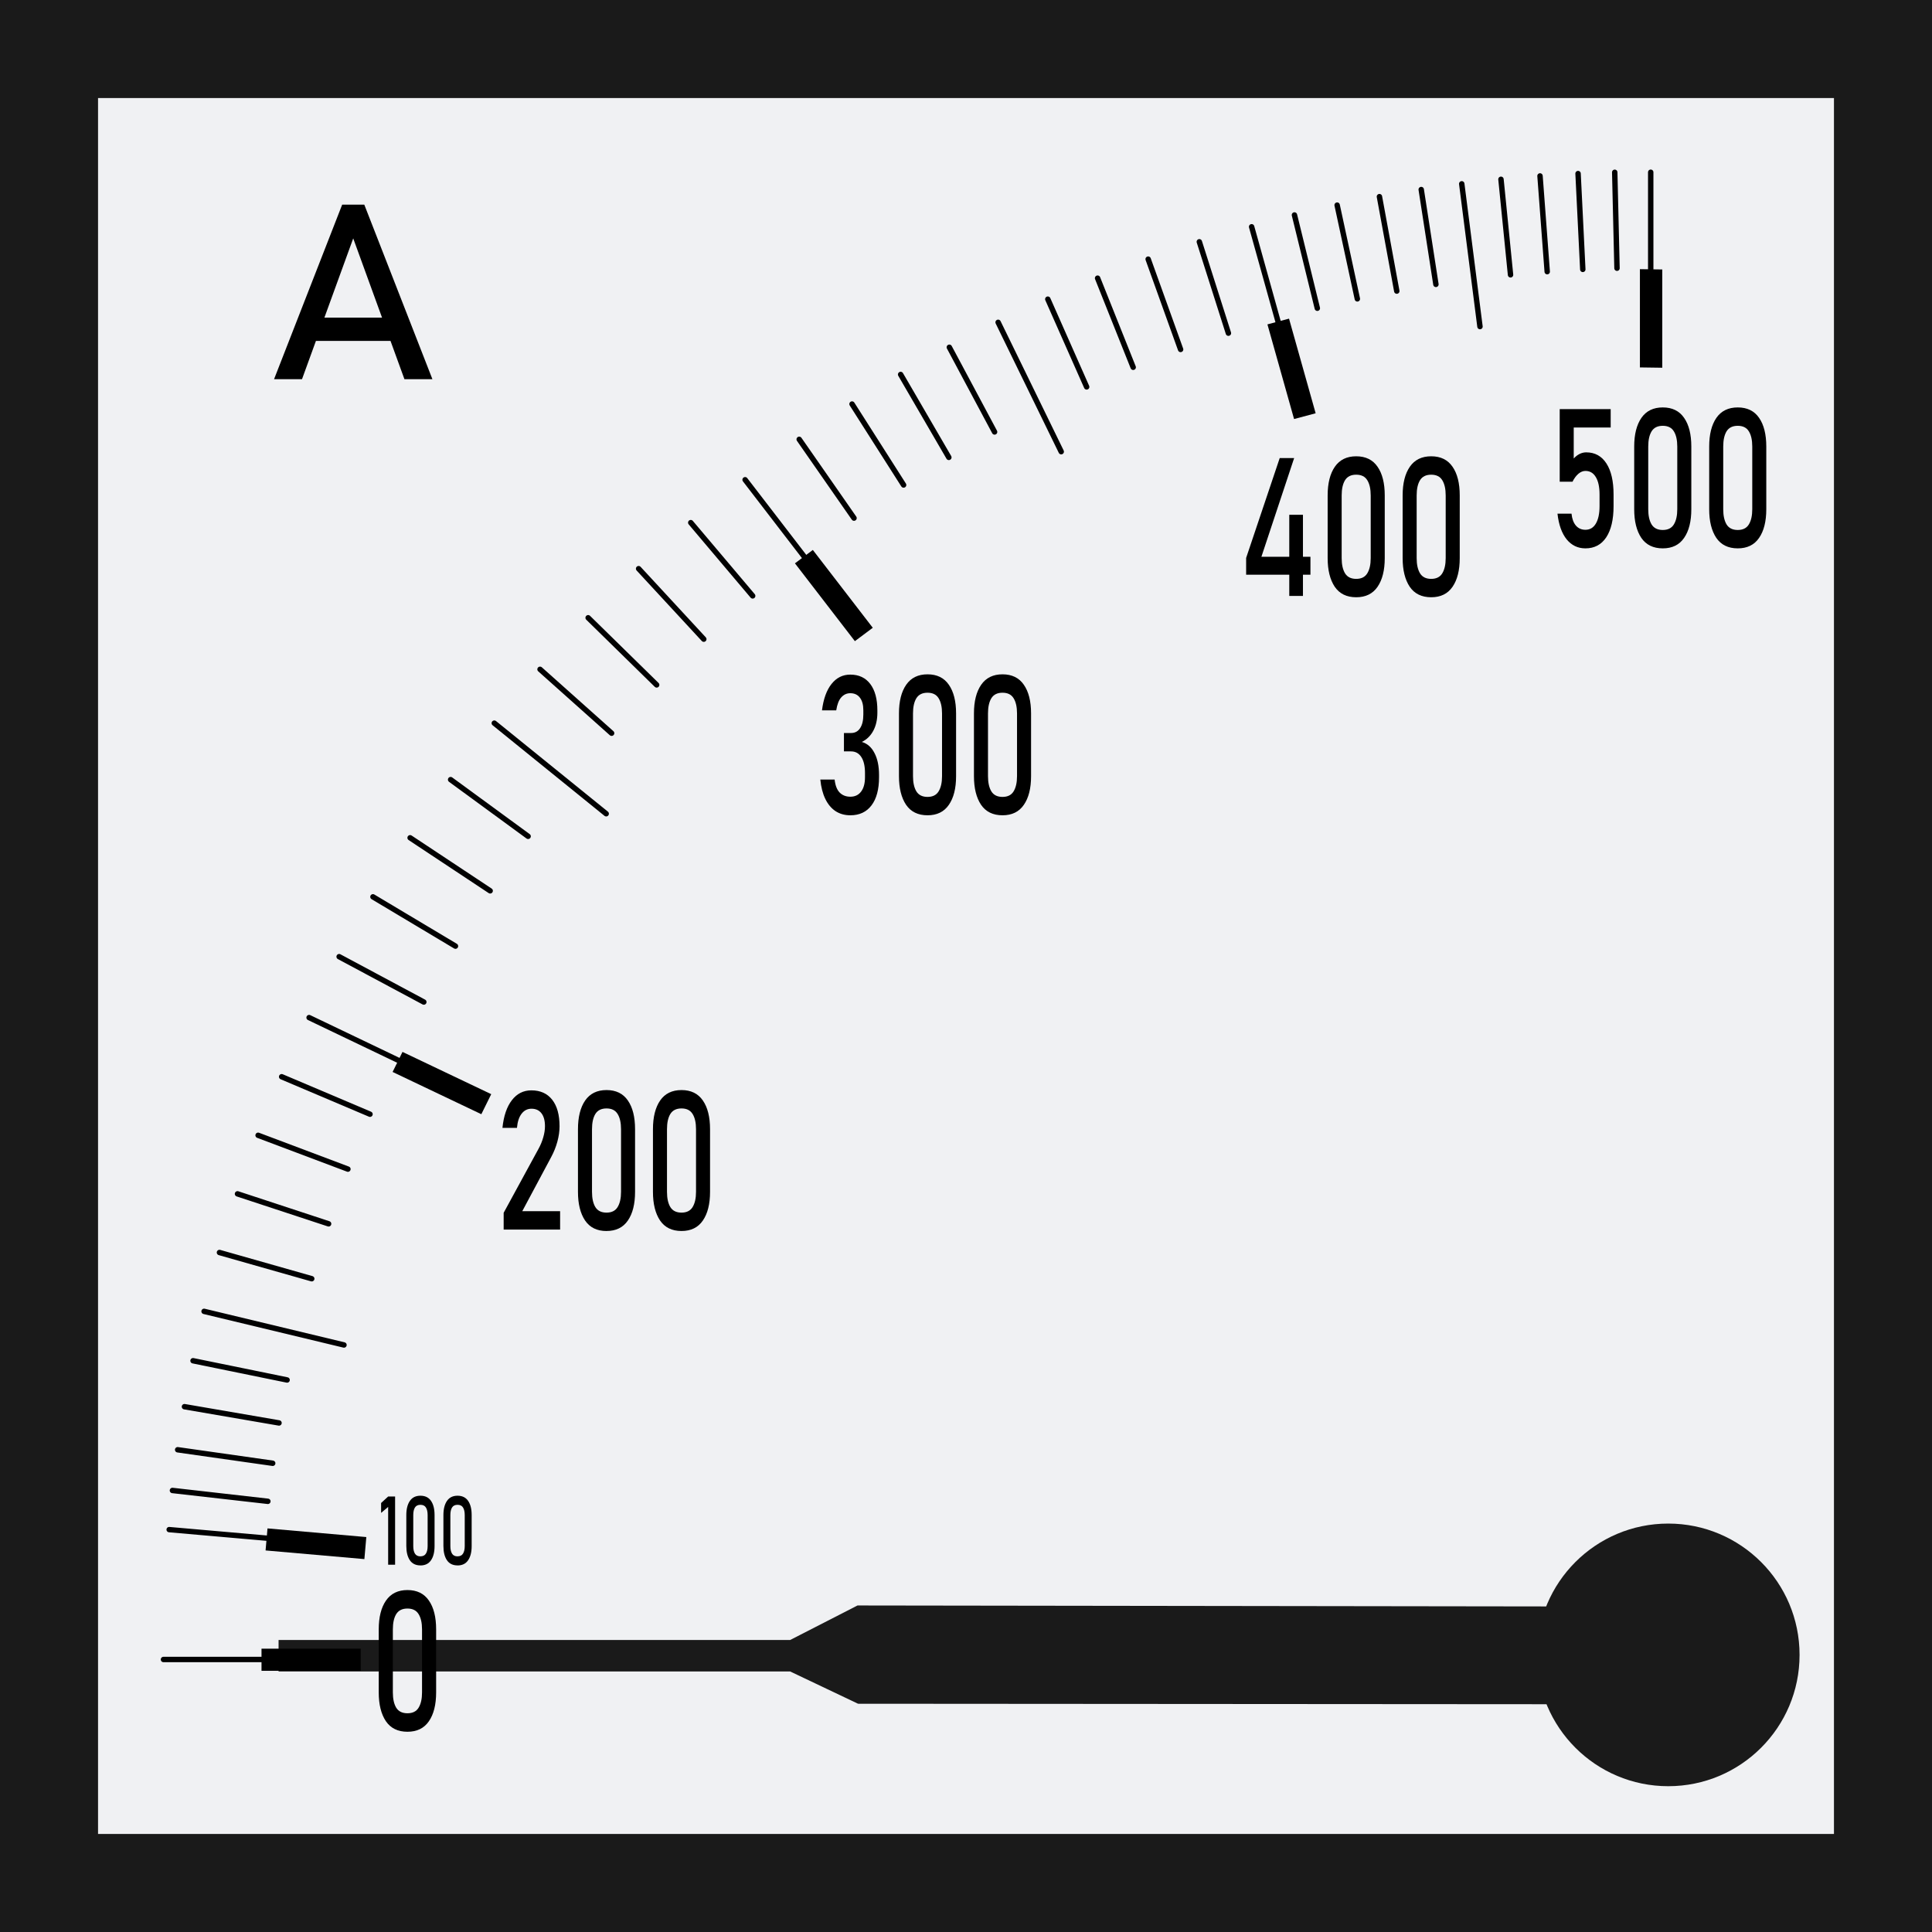 <svg xmlns="http://www.w3.org/2000/svg" id="svg1" width="300" height="300" version="1.1" viewBox="0 0 79.375 79.375">
  <rect x="0" y="0" width="79.375" height="79.375" fill="#808080" stroke="none"/>
  <g id="layer1" transform="translate(-65.352 -108.744)">
    <path id="rect42" d="M67.366 110.758h75.347v75.347H67.366z" style="fill:#f0f1f3;stroke:#1a1a1a;stroke-width:4.028;stroke-linecap:round;stroke-dasharray:none"/>
    <path id="needle" d="M76.797 176.122h21.018l2.767-1.418 33.361.046-.022 4.014-33.317-.023-2.789-1.326H76.797Z" style="fill:#1a1a1a;stroke-width:8.883;stroke-linecap:square"/>
  </g>
  <path id="rect43-5" d="M10.744 67.735h4.075v.909h-4.075z" style="fill:#000000;stroke:none;stroke-width:23.638;stroke-linecap:square"/>
  <path id="rect44-8" d="M16.428 61.595h4.075v.909h-4.075z" style="fill:#000000;stroke:none;stroke-width:23.638;stroke-linecap:square" transform="rotate(5.006)"/>
  <path id="rect45-4" d="M33.962 31.899h4.037v.918h-4.037z" style="fill:#000000;stroke:none;stroke-width:23.64;stroke-linecap:square" transform="matrix(.903 .43 -.443 .897 0 0)"/>
  <path id="rect46-0" d="M38.11-12.669h4.037v.918H38.11z" style="fill:#000000;stroke:none;stroke-width:23.64;stroke-linecap:square" transform="matrix(.61 .792 -.801 .599 0 0)"/>
  <path id="rect47-3" d="M26.259-47.456h4.037v.918h-4.037z" style="fill:#000000;stroke:none;stroke-width:23.64;stroke-linecap:square" transform="matrix(.271 .963 -.966 .257 0 0)"/>
  <path id="rect48-7" d="M10.115-68.293h4.037v.918h-4.037z" style="fill:#000000;stroke:none;stroke-width:23.64;stroke-linecap:square" transform="matrix(0 1 -1 -.014 0 0)"/>
  <path id="line1380-9-2" fill="none" stroke="#010101" stroke-linecap="round" stroke-linejoin="round" stroke-width=".016" d="M6.716 68.179h4.038" style="stroke-width:0.222;stroke-dasharray:none"/>
  <path id="line1436-0-5" fill="none" stroke="#010101" stroke-linecap="round" stroke-linejoin="round" stroke-width=".016" d="m6.95 62.843 4.026.353" style="stroke-width:0.22;stroke-dasharray:none"/>
  <path id="polyline1485-8-7" fill="none" stroke="#010101" stroke-linecap="round" stroke-linejoin="round" stroke-width=".016" d="m180.936 140.264.968.11-.968-.11" style="stroke-width:0.055;stroke-dasharray:none" transform="translate(-725.706 -506.834) scale(4.05)"/>
  <path id="polyline1486-8-6" fill="none" stroke="#010101" stroke-linecap="round" stroke-linejoin="round" stroke-width=".016" d="m180.989 139.851.964.137-.964-.137" style="stroke-width:0.055;stroke-dasharray:none" transform="translate(-725.706 -506.834) scale(4.05)"/>
  <path id="polyline1487-0-2" fill="none" stroke="#010101" stroke-linecap="round" stroke-linejoin="round" stroke-width=".016" d="m181.058 139.414.959.165-.959-.165" style="stroke-width:0.055;stroke-dasharray:none" transform="translate(-725.706 -506.834) scale(4.05)"/>
  <path id="polyline1488-8-1" fill="none" stroke="#010101" stroke-linecap="round" stroke-linejoin="round" stroke-width=".016" d="m181.145 138.948.954.195-.954-.195" style="stroke-width:0.055;stroke-dasharray:none" transform="translate(-725.706 -506.834) scale(4.05)"/>
  <path id="polyline1489-9-6" fill="none" stroke="#010101" stroke-linecap="round" stroke-linejoin="round" stroke-width=".016" d="m181.257 138.447 1.419.341-1.419-.341" style="stroke-width:0.055;stroke-dasharray:none" transform="translate(-725.706 -506.834) scale(4.05)"/>
  <path id="polyline1490-9-1" fill="none" stroke="#010101" stroke-linecap="round" stroke-linejoin="round" stroke-width=".016" d="m181.413 137.85.936.266-.936-.266" style="stroke-width:0.055;stroke-dasharray:none" transform="translate(-725.706 -506.834) scale(4.05)"/>
  <path id="polyline1491-2-1" fill="none" stroke="#010101" stroke-linecap="round" stroke-linejoin="round" stroke-width=".016" d="m181.596 137.255.924.304-.924-.304" style="stroke-width:0.055;stroke-dasharray:none" transform="translate(-725.706 -506.834) scale(4.05)"/>
  <path id="polyline1492-8-5" fill="none" stroke="#010101" stroke-linecap="round" stroke-linejoin="round" stroke-width=".016" d="m181.805 136.661.911.343-.911-.343" style="stroke-width:0.055;stroke-dasharray:none" transform="translate(-725.706 -506.834) scale(4.05)"/>
  <path id="polyline1493-8-7" fill="none" stroke="#010101" stroke-linecap="round" stroke-linejoin="round" stroke-width=".016" d="m182.044 136.067.896.38-.896-.38" style="stroke-width:0.055;stroke-dasharray:none" transform="translate(-725.706 -506.834) scale(4.05)"/>
  <path id="line1504-2-4" fill="none" stroke="#010101" stroke-linecap="round" stroke-linejoin="round" stroke-width=".016" d="m16.344 43.552-3.645-1.745" style="stroke-width:0.222;stroke-dasharray:none"/>
  <path id="polyline1591-4-8" fill="none" stroke="#010101" stroke-linecap="round" stroke-linejoin="round" stroke-width=".016" d="m182.627 134.849.859.46-.859-.46" style="stroke-width:0.055;stroke-dasharray:none" transform="translate(-725.706 -506.834) scale(4.05)"/>
  <path id="polyline1592-2-5" fill="none" stroke="#010101" stroke-linecap="round" stroke-linejoin="round" stroke-width=".016" d="m182.97 134.242.837.5-.837-.5" style="stroke-width:0.055;stroke-dasharray:none" transform="translate(-725.706 -506.834) scale(4.05)"/>
  <path id="path1593-9-6" fill="#010101" d="m16.876 34.436 3.289 2.18Z" style="stroke-width:1.553"/>
  <path id="polyline1593-1-4" fill="none" stroke="#010101" stroke-linecap="round" stroke-linejoin="round" stroke-width=".016" d="m183.347 133.643.812.538-.812-.538" style="stroke-width:0.055;stroke-dasharray:none" transform="translate(-725.706 -506.834) scale(4.05)"/>
  <path id="polyline1594-0-9" fill="none" stroke="#010101" stroke-linecap="round" stroke-linejoin="round" stroke-width=".016" d="m183.758 133.053.786.575-.786-.575" style="stroke-width:0.055;stroke-dasharray:none" transform="translate(-725.706 -506.834) scale(4.05)"/>
  <path id="polyline1595-6-8" fill="none" stroke="#010101" stroke-linecap="round" stroke-linejoin="round" stroke-width=".016" d="m184.201 132.48 1.135.919-1.135-.919" style="stroke-width:0.055;stroke-dasharray:none" transform="translate(-725.706 -506.834) scale(4.05)"/>
  <path id="polyline1596-9-4" fill="none" stroke="#010101" stroke-linecap="round" stroke-linejoin="round" stroke-width=".016" d="m184.665 131.934.726.648-.726-.648" style="stroke-width:0.055;stroke-dasharray:none" transform="translate(-725.706 -506.834) scale(4.05)"/>
  <path id="polyline1597-9-3" fill="none" stroke="#010101" stroke-linecap="round" stroke-linejoin="round" stroke-width=".016" d="m185.153 131.411.695.681-.695-.681" style="stroke-width:0.055;stroke-dasharray:none" transform="translate(-725.706 -506.834) scale(4.05)"/>
  <path id="polyline1598-4-2" fill="none" stroke="#010101" stroke-linecap="round" stroke-linejoin="round" stroke-width=".016" d="m185.665 130.913.661.715-.661-.715" style="stroke-width:0.055;stroke-dasharray:none" transform="translate(-725.706 -506.834) scale(4.05)"/>
  <path id="polyline1599-0-5" fill="none" stroke="#010101" stroke-linecap="round" stroke-linejoin="round" stroke-width=".016" d="m186.194 130.446.628.743-.628-.743" style="stroke-width:0.055;stroke-dasharray:none" transform="translate(-725.706 -506.834) scale(4.05)"/>
  <path id="line1610-1-3" fill="none" stroke="#010101" stroke-linecap="round" stroke-linejoin="round" stroke-width=".016" d="m33.075 22.913-2.463-3.203" style="stroke-width:0.222;stroke-dasharray:none"/>
  <path id="polyline1725-1-8" fill="none" stroke="#010101" stroke-linecap="round" stroke-linejoin="round" stroke-width=".016" d="m187.294 129.601.556.799-.556-.799" style="stroke-width:0.055;stroke-dasharray:none" transform="translate(-725.706 -506.834) scale(4.05)"/>
  <path id="polyline1726-9-3" fill="none" stroke="#010101" stroke-linecap="round" stroke-linejoin="round" stroke-width=".016" d="m187.83 129.243.523.821-.523-.821" style="stroke-width:0.055;stroke-dasharray:none" transform="translate(-725.706 -506.834) scale(4.05)"/>
  <path id="polyline1727-3-2" fill="none" stroke="#010101" stroke-linecap="round" stroke-linejoin="round" stroke-width=".016" d="m188.323 128.943.489.841-.489-.841" style="stroke-width:0.055;stroke-dasharray:none" transform="translate(-725.706 -506.834) scale(4.05)"/>
  <path id="polyline1728-8-7" fill="none" stroke="#010101" stroke-linecap="round" stroke-linejoin="round" stroke-width=".016" d="m188.817 128.667.459.859-.459-.859" style="stroke-width:0.055;stroke-dasharray:none" transform="translate(-725.706 -506.834) scale(4.05)"/>
  <path id="polyline1729-7-0" fill="none" stroke="#010101" stroke-linecap="round" stroke-linejoin="round" stroke-width=".016" d="m189.312 128.414.64 1.312-.64-1.312" style="stroke-width:0.055;stroke-dasharray:none" transform="translate(-725.706 -506.834) scale(4.05)"/>
  <path id="polyline1730-0-6" fill="none" stroke="#010101" stroke-linecap="round" stroke-linejoin="round" stroke-width=".016" d="m189.816 128.179.394.89-.394-.89" style="stroke-width:0.055;stroke-dasharray:none" transform="translate(-725.706 -506.834) scale(4.05)"/>
  <path id="polyline1731-9-8" fill="none" stroke="#010101" stroke-linecap="round" stroke-linejoin="round" stroke-width=".016" d="m190.321 127.966.361.904-.361-.904" style="stroke-width:0.055;stroke-dasharray:none" transform="translate(-725.706 -506.834) scale(4.05)"/>
  <path id="polyline1732-0-0" fill="none" stroke="#010101" stroke-linecap="round" stroke-linejoin="round" stroke-width=".016" d="m190.834 127.773.329.916-.329-.916" style="stroke-width:0.055;stroke-dasharray:none" transform="translate(-725.706 -506.834) scale(4.05)"/>
  <path id="polyline1733-4-1" fill="none" stroke="#010101" stroke-linecap="round" stroke-linejoin="round" stroke-width=".016" d="m191.353 127.597.295.927-.295-.927" style="stroke-width:0.055;stroke-dasharray:none" transform="translate(-725.706 -506.834) scale(4.05)"/>
  <path id="line1744-0-1" fill="none" stroke="#010101" stroke-linecap="round" stroke-linejoin="round" stroke-width=".016" d="m52.508 13.21-1.086-3.893" style="stroke-width:0.222;stroke-dasharray:none"/>
  <path id="polyline1845-7-9" fill="none" stroke="#010101" stroke-linecap="round" stroke-linejoin="round" stroke-width=".016" d="m192.318 127.325.232.946-.232-.946" style="stroke-width:0.055;stroke-dasharray:none" transform="translate(-725.706 -506.834) scale(4.05)"/>
  <path id="polyline1846-0-5" fill="none" stroke="#010101" stroke-linecap="round" stroke-linejoin="round" stroke-width=".016" d="m192.751 127.225.205.951-.205-.951" style="stroke-width:0.055;stroke-dasharray:none" transform="translate(-725.706 -506.834) scale(4.05)"/>
  <path id="polyline1847-3-3" fill="none" stroke="#010101" stroke-linecap="round" stroke-linejoin="round" stroke-width=".016" d="m193.18 127.139.176.958-.176-.958" style="stroke-width:0.055;stroke-dasharray:none" transform="translate(-725.706 -506.834) scale(4.05)"/>
  <path id="polyline1848-1-6" fill="none" stroke="#010101" stroke-linecap="round" stroke-linejoin="round" stroke-width=".016" d="m193.604 127.067.149.962-.149-.962" style="stroke-width:0.055;stroke-dasharray:none" transform="translate(-725.706 -506.834) scale(4.05)"/>
  <path id="polyline1849-4-3" fill="none" stroke="#010101" stroke-linecap="round" stroke-linejoin="round" stroke-width=".016" d="m194.015 127.009.185 1.448-.185-1.448" style="stroke-width:0.055;stroke-dasharray:none" transform="translate(-725.706 -506.834) scale(4.05)"/>
  <path id="polyline1850-5-1" fill="none" stroke="#010101" stroke-linecap="round" stroke-linejoin="round" stroke-width=".016" d="m194.413 126.963.097.969-.097-.969" style="stroke-width:0.055;stroke-dasharray:none" transform="translate(-725.706 -506.834) scale(4.05)"/>
  <path id="polyline1851-2-5" fill="none" stroke="#010101" stroke-linecap="round" stroke-linejoin="round" stroke-width=".016" d="m194.809 126.929.073.971-.073-.971" style="stroke-width:0.055;stroke-dasharray:none" transform="translate(-725.706 -506.834) scale(4.05)"/>
  <path id="polyline1852-4-3" fill="none" stroke="#010101" stroke-linecap="round" stroke-linejoin="round" stroke-width=".016" d="m195.195 126.905.048.972-.048-.972" style="stroke-width:0.055;stroke-dasharray:none" transform="translate(-725.706 -506.834) scale(4.05)"/>
  <path id="polyline1853-3-4" fill="none" stroke="#010101" stroke-linecap="round" stroke-linejoin="round" stroke-width=".016" d="m195.567 126.892.023.973-.023-.973" style="stroke-width:0.055;stroke-dasharray:none" transform="translate(-725.706 -506.834) scale(4.05)"/>
  <path id="line1864-9-0" fill="none" stroke="#010101" stroke-linecap="round" stroke-linejoin="round" stroke-width=".016" d="M67.819 11.118V7.076" style="stroke-width:0.222;stroke-dasharray:none"/>
  <path id="text2-3" d="M24.287 43.03v-.588L25.97 40.2q.146-.192.226-.398.083-.206.083-.388v-.007q0-.288-.17-.448-.169-.159-.48-.159-.292 0-.478.176-.183.172-.222.49v.004h-.7v-.003q.09-.624.454-.965.365-.345.939-.345.65 0 1.005.328.355.328.355.929v.003q0 .256-.106.537-.106.28-.295.535l-1.397 1.897h1.825v.644zm4.96.05q-.69 0-1.035-.369-.342-.371-.342-1.002v-2.192q0-.64.348-1.006.349-.364 1.029-.364.683 0 1.028.364.348.362.348 1.006v2.192q0 .64-.348 1.005-.345.365-1.028.365zm0-.644q.371 0 .534-.193.166-.195.166-.534v-2.192q0-.342-.166-.534-.163-.193-.534-.193-.372 0-.538.193-.162.192-.162.534v2.192q0 .339.162.534.166.193.538.193zm3.616.643q-.69 0-1.035-.368-.342-.371-.342-1.002v-2.192q0-.64.348-1.006.349-.364 1.029-.364.683 0 1.028.364.348.362.348 1.006v2.192q0 .64-.348 1.005-.345.365-1.028.365zm0-.643q.371 0 .534-.193.166-.195.166-.534v-2.192q0-.342-.166-.534-.163-.193-.534-.193-.372 0-.538.193-.162.192-.162.534v2.192q0 .339.162.534.166.193.538.193z" style="font-size:6.794px;stroke-width:23.638;stroke-linecap:square" transform="scale(.852 1.174)"/>
  <path id="text3-7" d="M19.052 52.371v2.386h-.335v-2.022l-.34.209v-.346l.34-.227zm1.222 2.411q-.341 0-.512-.182-.169-.184-.169-.496V53.02q0-.316.173-.497.172-.18.508-.18.338 0 .51.18.171.179.171.497v1.085q0 .317-.172.497-.17.181-.509.181zm0-.318q.184 0 .265-.096.082-.096.082-.264V53.02q0-.169-.082-.264-.08-.095-.265-.095-.183 0-.266.095-.08.095-.08.264v1.085q0 .168.08.264.083.096.266.096zm1.79.318q-.342 0-.513-.182-.169-.184-.169-.496V53.02q0-.316.173-.497.172-.18.508-.18.338 0 .51.18.171.179.171.497v1.085q0 .317-.172.497-.17.181-.509.181zm0-.318q.183 0 .264-.096.082-.096.082-.264V53.02q0-.169-.082-.264-.08-.095-.265-.095-.184 0-.266.095-.08.095-.08.264v1.085q0 .168.08.264.082.096.266.096z" style="font-size:3.361px;stroke-width:23.638;stroke-linecap:square" transform="scale(.852 1.174)"/>
  <path id="text5-0" d="M19.647 60.603q-.693 0-1.04-.37-.344-.374-.344-1.007v-2.204q0-.644.35-1.01.35-.368 1.034-.368.687 0 1.034.367.35.364.35 1.01v2.205q0 .643-.35 1.01-.347.367-1.034.367zm0-.647q.374 0 .537-.193.167-.197.167-.537v-2.204q0-.344-.167-.537-.163-.194-.537-.194-.373 0-.54.194-.163.193-.163.537v2.204q0 .34.163.537.167.193.54.193z" style="font-size:6.829px;stroke-width:23.638;stroke-linecap:square" transform="scale(.852 1.174)"/>
  <path id="text4-5" d="M41.004 28.531q-.408 0-.716-.146-.306-.149-.491-.428-.186-.278-.24-.676h.69q.047.311.246.457.2.143.511.143.335 0 .52-.18.187-.178.187-.503v-.146q0-.362-.176-.558-.176-.199-.498-.199h-.341v-.643h.341q.286 0 .438-.17.156-.169.156-.477v-.15q0-.285-.166-.44-.162-.156-.464-.156-.256 0-.435.146-.176.142-.242.454h-.687q.103-.597.458-.922.358-.329.906-.329.623 0 .965.329.342.328.342.925v.08q0 .362-.196.63-.196.266-.554.392.395.083.61.388.22.302.22.77v.079q0 .634-.362.982t-1.022.348zm3.722 0q-.69 0-1.035-.368-.342-.372-.342-1.002v-2.193q0-.64.349-1.005.348-.365 1.028-.365.683 0 1.028.365.349.362.349 1.005v2.193q0 .64-.349 1.005-.345.365-1.028.365zm0-.643q.372 0 .534-.193.166-.195.166-.534v-2.193q0-.341-.166-.534-.162-.192-.534-.192-.371 0-.537.192-.163.193-.163.534v2.193q0 .339.163.534.166.193.537.193zm3.616.643q-.69 0-1.035-.368-.342-.372-.342-1.002v-2.193q0-.64.349-1.005.348-.365 1.028-.365.683 0 1.028.365.349.362.349 1.005v2.193q0 .64-.349 1.005-.345.365-1.028.365zm0-.643q.372 0 .534-.193.166-.195.166-.534v-2.193q0-.341-.166-.534-.162-.192-.534-.192t-.537.192q-.163.193-.163.534v2.193q0 .339.163.534.165.193.537.193z" style="font-size:6.794px;stroke-width:23.638;stroke-linecap:square" transform="scale(.852 1.174)"/>
  <path id="text6-9" d="M60.09 20.112v-.587l1.619-3.494h.696l-1.579 3.454h2.365v.627zm2.08.743v-2.84h.66v2.84zm3.227.046q-.69 0-1.035-.368-.341-.372-.341-1.002v-2.193q0-.64.348-1.005.348-.365 1.028-.365.684 0 1.029.365.348.362.348 1.005v2.193q0 .64-.348 1.005-.345.365-1.029.365zm0-.643q.372 0 .534-.193.166-.195.166-.534v-2.193q0-.341-.166-.534-.162-.192-.534-.192-.371 0-.537.192-.163.193-.163.534v2.193q0 .339.163.534.166.193.537.193zm3.616.643q-.69 0-1.035-.368-.341-.372-.341-1.002v-2.193q0-.64.348-1.005.348-.365 1.028-.365.684 0 1.029.365.348.362.348 1.005v2.193q0 .64-.348 1.005-.345.365-1.029.365zm0-.643q.372 0 .534-.193.166-.195.166-.534v-2.193q0-.341-.166-.534-.162-.192-.534-.192-.371 0-.537.192-.163.193-.163.534v2.193q0 .339.163.534.166.193.537.193z" style="font-size:6.794px;stroke-width:23.638;stroke-linecap:square" transform="scale(.852 1.174)"/>
  <path id="text7-2" d="M76.451 19.19q-.55 0-.905-.315-.352-.318-.442-.895v-.004h.677v.004q.037.265.212.414.176.146.458.146.325 0 .501-.215.18-.22.18-.614v-.405q0-.395-.18-.61-.176-.216-.5-.216-.177 0-.34.1-.162.1-.284.278h-.617v-2.54h2.458v.643h-1.782v1.085q.126-.103.282-.16.156-.056.319-.056.63 0 .975.388.345.385.345 1.088v.405q0 .706-.355 1.095-.355.384-1.002.384zm3.729 0q-.69 0-1.035-.368-.342-.371-.342-1.002v-2.192q0-.64.349-1.006.348-.364 1.028-.364.683 0 1.028.364.349.362.349 1.006v2.192q0 .64-.349 1.005-.345.365-1.028.365zm0-.643q.371 0 .534-.193.166-.195.166-.534v-2.192q0-.342-.166-.535-.163-.192-.534-.192-.372 0-.537.192-.163.193-.163.535v2.192q0 .339.163.534.165.193.537.193zm3.616.643q-.69 0-1.035-.368-.342-.371-.342-1.002v-2.192q0-.64.348-1.006.349-.364 1.029-.364.683 0 1.028.364.348.362.348 1.006v2.192q0 .64-.348 1.005-.345.365-1.028.365zm0-.643q.371 0 .534-.193.166-.195.166-.534v-2.192q0-.342-.166-.535-.163-.192-.534-.192-.372 0-.538.192-.162.193-.162.535v2.192q0 .339.162.534.166.193.538.193z" style="font-size:6.794px;stroke-width:23.638;stroke-linecap:square" transform="scale(.852 1.174)"/>
  <path id="text8-1" d="m10.942 16.028 2.72-7.378h.883l2.72 7.378h-1.117l-2.045-5.952-2.045 5.952zm1.253-1.619v-.984h3.882v.984z" style="font-size:10.392px;stroke-width:18.138;stroke-linecap:square;stroke-dasharray:none" transform="scale(1.029 .972)"/>
  <circle id="path2" cx="133.891" cy="176.734" r="5.395" style="fill:#1a1a1a;stroke:none;stroke-width:5.292;stroke-linecap:square;stroke-dasharray:none" transform="translate(-65.352 -108.744)"/>
    <style>
        #needle {
            animation: amps 30s infinite forwards;
            transform-origin: right;
            transform-box: fill-box;
        }
        @keyframes amps {
            0%,10% {
                transform: rotate(0deg);
            }
            30% {
                transform: rotate(20deg);
            }
            40% {
                transform: rotate(50deg);
            }
            45% {
                transform: rotate(40deg);
            }
            55% {
                transform: rotate(50deg);
            }
            60% {
                transform: rotate(40deg);
            }
            100% {
                transform: rotate(5deg);
            }
        }
    </style>
</svg>
